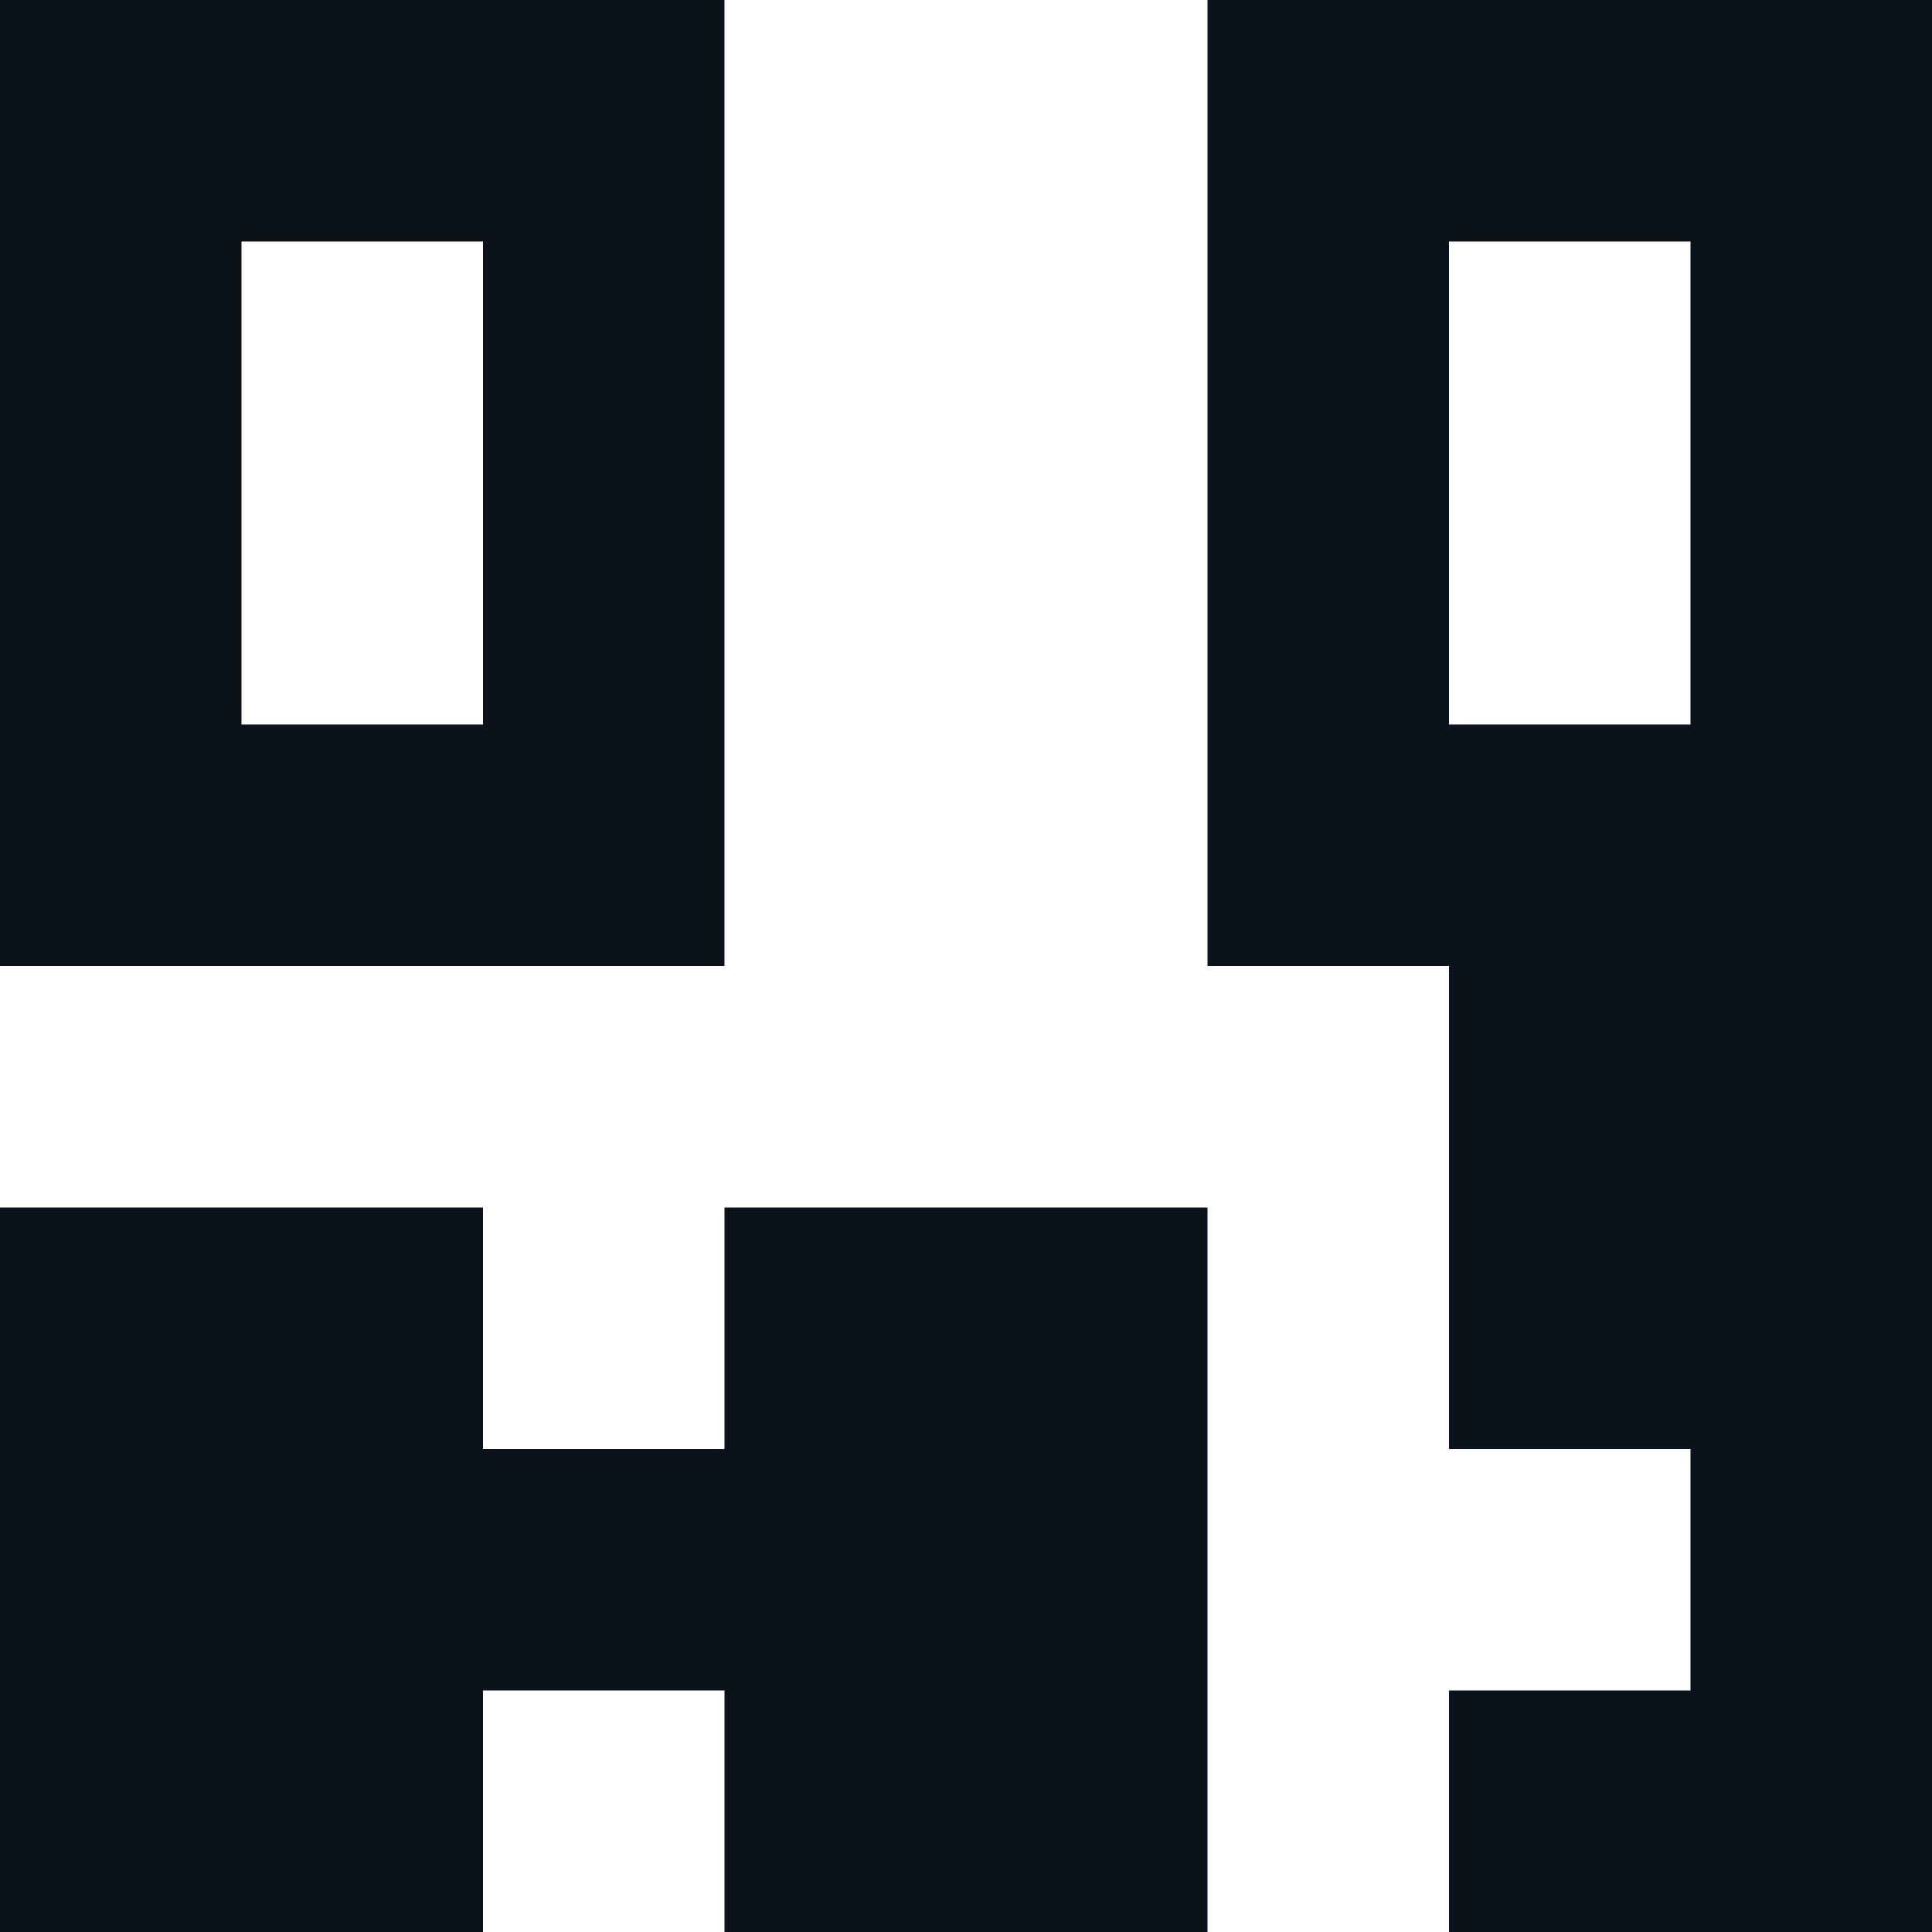 <svg width="8" height="8" viewBox="0 0 8 8" fill="none" xmlns="http://www.w3.org/2000/svg">
<g clip-path="url(#clip0_770_23290)">
<path fill-rule="evenodd" clip-rule="evenodd" d="M5 0V4H6V4.667V6H7V7H6V8H8V0H5ZM3 4V0H0V4H3ZM1 1H2V3H1V1ZM6 1H7V3H6V1Z" fill="#0C121C"/>
<rect y="5" width="2" height="3" fill="#0C121C"/>
<rect x="3" y="5" width="2" height="3" fill="#0C121C"/>
<rect x="1" y="6" width="3" height="1" fill="#0C121C"/>
</g>
<defs>
<clipPath id="clip0_770_23290">
<rect width="8" height="8" fill="white"/>
</clipPath>
</defs>
</svg>
